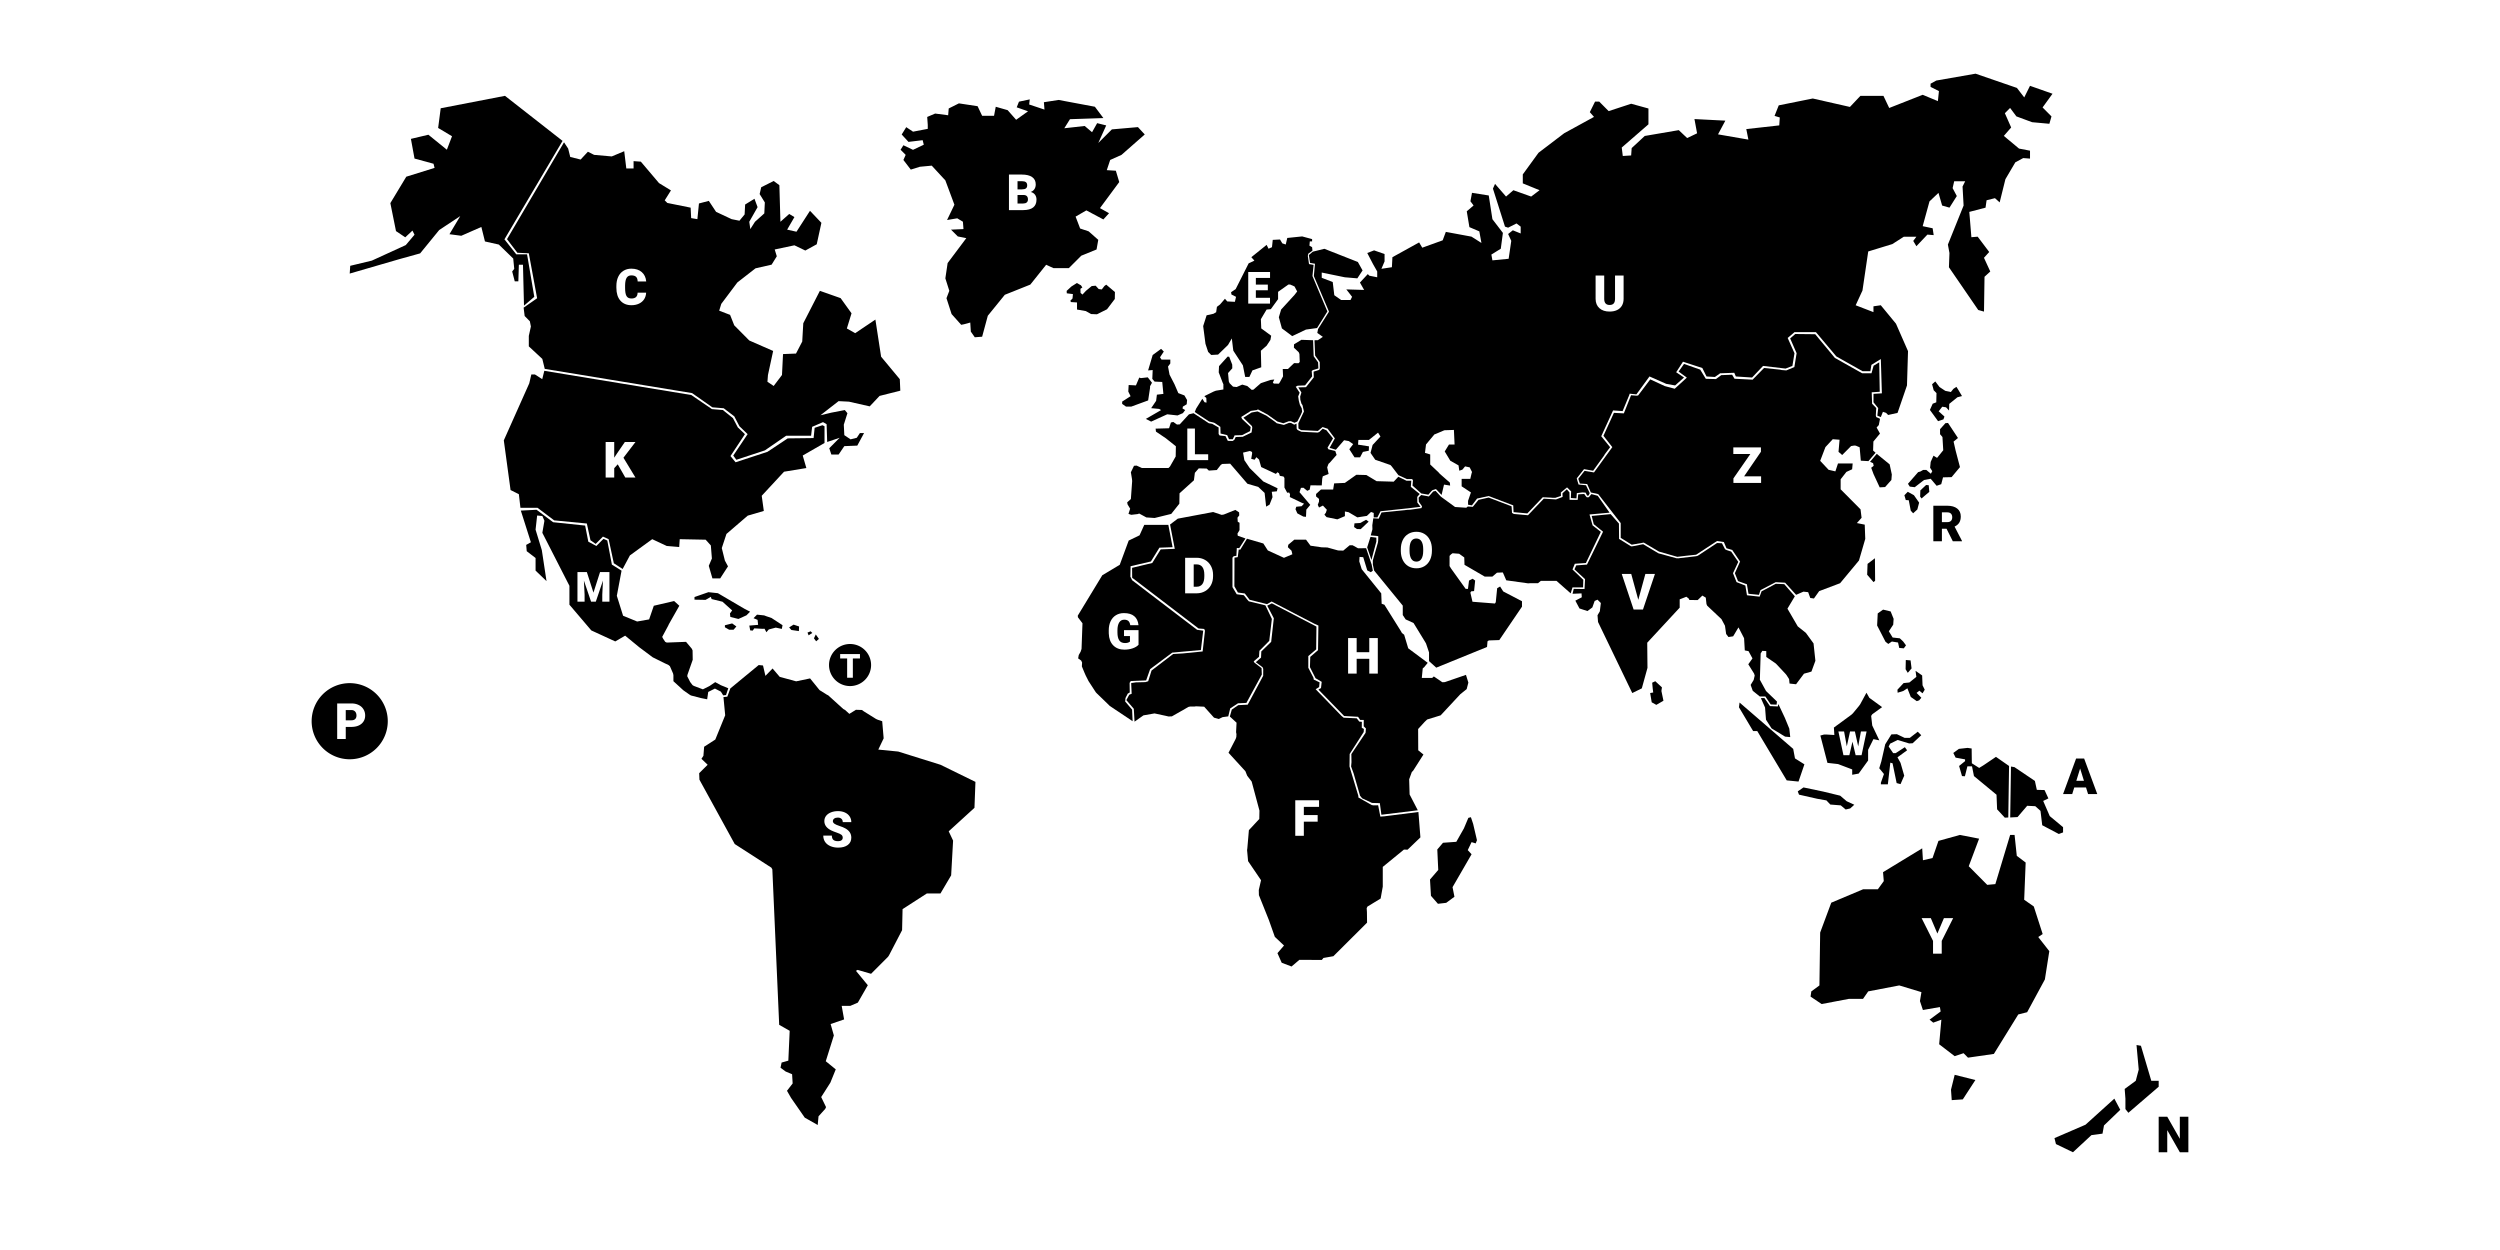 <?xml version="1.0" encoding="UTF-8"?>
<svg version="1.1" viewBox="60 10 1200 600" xmlns="http://www.w3.org/2000/svg">
<path transform="translate(21.728)" d="m811.39 256.78-9.1 0.871 0.99 3.959 4.461 3.609-7.711 15.781-5.16 0.389-0.85 1.9 5.08 4.701-0.25 4.75-5.189-0.08-0.561 2.359 4.311-0.189 0.119 1.869-3.09 1.621 1.98 3.74 3.83 1.25 2.35-1.74 1.109-3.111 1.359-0.619 1.611 1.619-0.49 3.99-1.109 1.871 0.25 3.24 16.43 34.1 4.58-2.24 2.719-9.84-0.119-12.08 15.58-16.82v-3.99l3.209-1.25 1.121 0.865 0.311 0.676 3.988 0.068 2.262-2.17 1.639 0.99 0.33 3.07 0.361 0.811 6.84 6.449 1.68 3.16 0.559 3.951 1.121 1.469 2.24-0.34 2.18-3.66 0.391-0.619 2.68 5.189 0.34 5.859 1.789 0.34 1.9 3.49-2.01 2.82 2.769 4.439 0.311 0.961-0.5 2.141-1.449 2.369 1.01 2.82 3.359 2.709h2.689l2.57 3.83 2.801 0.111 0.219-1.471-5.26-5.07-2.969-5.42 0.398-12.619 0.391-0.621 0.391-0.619 1.9 0.109v2.82l4.59 3.16 0.59 0.609 4.09 4.371 0.49 0.609 1.189 1.869 0.221 2.141 3.129 0.34 3.801-5.07 3.58-1.01 1.9-5.18-0.891-8.34-3.689-5.07-3.891-3.109-4.949-8.5 3.549-5.939-5.08-5.83-4.07-0.182-3.66 1.971-0.729 0.391-2.42 1.23-0.947 2.6-6.074-0.68-0.77-4.65-4.231-1.66-1.709-4.269 2.539-5.441-3.42-4.949-2.17-0.721-0.76-0.4-1.48-2.869-2.35-0.119-9.199 6.08-0.82 0.26-7.34 0.84-1.24 0.16-0.891-0.021-8.65-2.379-7.34-4.371-5.01 0.99-0.779 0.051-5.769-3.58-0.07-7.369zm5.318 28.717h4.559l3.387 12.422 3.398-12.422h4.594l-5.742 17.062h-4.5zm16.102 51.484-1.49 0.719 0.25 2.721 0.25 1.98-1.469 0.25 0.74 4.449 2.209 1.24 3.43-1.98-0.979-4.689 0.25-1.73z" icao="V"/>
<path transform="translate(21.728)" d="m648.76 299.6-2.211 1.131 3.16 6.039-1.27 11.32-4.74 4.609-0.131 2.951-2.51 2.209 3.272 2.43 0.299 0.781-0.029 3.318-7.42 13.852-4.541 0.229-3.109 2.141-0.93 3.32 3.219 2.959-0.229 4.58 0.18 0.871-0.06 1.391-0.299 0.92-3.451 6.67 8.109 8.869 0.83 2.1 0.432 0.59 1.738 2.26 0.33 1.221 3.41 12.73-0.08 4.019-4.988 5.359-0.75 8.711-0.121 0.859 0.48 5.301 6.219 9.16-1.078 4.699 0.059 2.471 4.781 11.939 2.859 8.07 4.41 4.17-3.15 3.67 2.041 4.6 4.719 1.801 3.76-3.201 10.771 0.06 0.77-0.959 4.779-0.84 16.17-16.102-0.061-5.068-0.119-1.871 0.359-0.779 6.34-3.861 1.022-5.729v-9.461l10.17-8.32 1.74 0.061 6.158-5.91-0.959-12.18-16.33 2.061-0.697 0.059-1.244 0.102-1.059-5.451-2.131 0.047-0.908-0.127-6.461-3.68 0.01-0.713-4.26-14.141 0.08-6.01 6.74-10.539 0.08-1.48-1.01-0.551 0.039-2.859-1.23-0.109-1.238-1.58-6.26-0.283-1.031-0.854-12.42-12.82 1.67-1.041 0.23-2.26-2.82-1.33-0.131-0.879-2.469-4.781v-5.639l3.769-3.211 0.131-10.939zm11.242 94.525h11.414v3.176h-7.301v3.926h6.633v3.164h-6.633v6.797h-4.113zm84.307 8.135-1.228 0.311-2.131 5.059-3.65 6.441-6.389 0.459-2.74 3.221 0.459 9.82-3.959 4.6 0.459 7.82 3.35 3.83 3.961-0.461 3.959-2.92-0.908-4.6 9.129-15.801-1.83-1.99 1.83-3.83 1.98 0.611 0.609-1.531-1.83-7.818z" icao="F"/>
<path transform="translate(21.728)" d="m309 78.307-27.359 46.49 4.981 6.531 5.479 0.25 3.99 21.58-6.481 4.519 0.5 4.019 2.49 2.51 0.5 2.51-1 4.521v5.019l6.481 6.019 1.17 4.789 70.711 11.621 9.75 6.83 5.439 0.449 5.07 3.871 2.49 4.779 3.92 3.769-6.9 10.301 1.49 2.01 13.699-4.519 10.211-7.031h11.959l0.5-4.269 5.231-2.26 1.721 1 0.27 8.529 5.981-2.01-4.981 5.021 1 3.01h3.49l2.74-4.021 6.229-0.25 3.24-6.019h-1.99l-1.5 2.26-2.988 0.75-2.99-2.01-0.25-5.019 1.74-5.519-1.25-1.51-6.481 1.25-5.231 1.25 8.721-6.781 4.979 0.25 9.961 2.26 4.731-5.019 9.959-2.51-0.25-5.519-8.969-10.791-2.74-17.82-9.711 6.531-3.99-2.26 2.24-7.281-5.231-7.279-9.959-3.51-7.971 15.561-0.5 8.779-2.99 5.769-6.229 0.25-0.5 10.041-3.99 5.269-2.99-2.01 0.25-3.26 2.49-11.541-11.461-5.019-7.219-7.279-1.99-5.021-5.231-2.01 1-3.26 7.721-10.289 8.719-6.781 7.721-1.76 2.49-4.019-1-3.26 9.459-2.01 5.231 2.51 5.481-3.01 2.24-10.291-5.481-5.769-6.481 10.039-4.481-1 3.49-6.019-2.49-1.51-4.229 3.76-0.5-17.57-2.74-2.01-5.981 3.01-0.75 3.26 2.49 4.021-0.25 5.269-4.481 4.019-2.24 3.51-0.5-3.51 3.99-7.029-1.49-4.019-4.481 2.76-0.25 4.769-2.488 3.01-3.74-0.75-7.471-3.51-3.49-5.269-4.731 1.25-0.75 7.529-2.988-0.5-0.25-5.019-11.191-2.26-1.25-1.25 2.99-4.771-5.731-3.51-8.719-10.289-3.49-0.25v3.51h-3.49l-1-8.279-5.981 2.51-8.469-0.75-2.99-1.51-3.49 3.76-4.981-1.25-1-4.021zm32.322 60.652c2.07 0 3.734 0.547 4.992 1.641 1.258 1.086 1.973 2.586 2.144 4.5h-4.102c-0.031-1.039-0.293-1.785-0.785-2.238-0.492-0.453-1.242-0.68-2.25-0.68-1.023 0-1.773 0.383-2.25 1.148-0.477 0.766-0.727 1.988-0.75 3.668v1.207c0 1.82 0.227 3.121 0.68 3.902 0.461 0.781 1.25 1.172 2.367 1.172 0.945 0 1.668-0.223 2.168-0.668 0.5-0.445 0.766-1.152 0.797-2.121h4.09c-0.055 1.188-0.375 2.238-0.961 3.152-0.586 0.906-1.41 1.609-2.473 2.109-1.055 0.5-2.262 0.75-3.621 0.75-2.242 0-4.008-0.73-5.297-2.191-1.289-1.461-1.934-3.523-1.934-6.188v-0.844c0-1.672 0.289-3.133 0.867-4.383 0.586-1.258 1.426-2.227 2.519-2.906 1.094-0.687 2.359-1.031 3.797-1.031z" icao="C"/>
<path transform="translate(21.728)" d="m299.54 187.99-1 4.019-3.49-2.26h-1.74l-1 4.269-12.211 27.359 3.24 23.84 3.99 2.01 0.75 6.531h8.221l7.969 6.019 15.691 1.51 1.74 8.029 2.488 1.762 3.49-3.512 2.74 1.25 2.49 11.541 4.231 2.76 3.49-6.529 10.709-7.781 6.971 3.26 5.981 0.5 0.25-3.76 12.449 0.25 2.49 2.76 0.5 6.271-1.49 3.51 1.74 6.019h3.74l3.74-5.769-1.49-2.76-1.49-6.021 2.24-6.779 10.209-8.779 7.721-2.26-1-7.281 10.709-11.549 10.711-1.76-1.74-6.012 10.461-6.019v-8.029l-1-0.5-3.74 1.25-0.5 4.92-12.43 0.15-9.74 6.469-15.291 5-2.439-2.99 6.939-10.5-3.43-3.269-2.33-4.439-4.83-3.881-5.25-0.439-9.92-6.769zm29.443 34.178h4.113v7.523l1.43-2.168 3.68-5.356h5.086l-5.766 7.547 5.766 9.516h-4.875l-3.633-6.352-1.688 1.852v4.5h-4.113z" icao="K"/>
<path transform="translate(21.728)" d="m532.55 57.707-5.17 1.09-1.09 2.721 5.439 1.9-5.711 4.08-4.08-4.621-5.709-1.629-0.82 4.35h-5.709l-2.182-4.621-8.969-1.359-4.891 2.449-0.27 3.262-6.25-0.82-3.811 1.629 0.27 3.811v1.9l-7.068 1.359-3.262-2.17-2.18 3.529 3.26 3.541 6.801-0.82 0.539 2.18-5.17 2.451-4.609-2.201-1.359 2.17 2.449 2.451-1.09 2.449 3.541 4.621 4.35-1.361 5.709-0.539 6.531 7.07 4.35 11.689-3.531 7.34 4.891-0.82 2.721 1.631 0.27 3.539-5.981 0.27 3.26 3.262 4.08 0.818-8.969 11.961-1.09 7.34 1.898 5.981-1.359 3.539 2.451 7.611 4.619 5.17 1.359-0.271 2.99-0.82 0.27 4.352 1.9 2.719 3.531-0.27 2.719-10.061 8.16-10.059 12.24-4.891 7.609-9.52 3.531 1.629h7.34l5.981-5.979 7.34-2.99 0.818-4.621-4.619-4.08-4.08-1.359-2.18-5.711 5.17-2.988 8.16 4.35 2.719-2.99-4.35-2.451 9.25-12.51-1.629-5.439-4.35-0.27 1.629-4.891 5.439-2.449 11.15-9.791-3.26-3.529-12.51 1.09-6.529 6.529 3.809-8.43-4.35-1.09-2.449 4.35-3.531-2.99-9.789 1.09 2.719-4.35 16.041-0.539-4.08-5.439-17.4-3.262-7.07 1.09 0.271 3.541-7.34-2.449zm-9.98 36.078h6.129c2.195 0 3.863 0.402 5.004 1.207 1.148 0.805 1.723 1.973 1.723 3.504 0 0.883-0.203 1.637-0.609 2.262s-1.004 1.086-1.793 1.383c0.891 0.234 1.574 0.672 2.051 1.312 0.477 0.641 0.715 1.422 0.715 2.344 0 1.672-0.531 2.93-1.594 3.773-1.055 0.836-2.621 1.262-4.699 1.277h-6.926zm4.113 3.176v3.938h2.144c0.898-8e-3 1.539-0.172 1.922-0.492 0.383-0.32 0.574-0.793 0.574-1.418 0-0.719-0.207-1.234-0.621-1.547-0.414-0.32-1.082-0.48-2.004-0.48zm0 6.633v4.09h2.695c0.742 0 1.312-0.168 1.711-0.504 0.398-0.344 0.598-0.824 0.598-1.441 0-1.422-0.707-2.137-2.121-2.144zm28.496 42.254-2.639 1.67-2.272 2.1 0.061 1.17 2.939 0.371-0.18 2.1-1.039 1.049 0.25 0.682 2.939 0.189v3.4l4.231 0.738 2.51 1.422 2.82 0.119 4.84-2.41 3.74-4.939 0.059-3.34-2.269-1.92-1.9-1.611-0.859 0.621-1.289 1.67-1.471-0.189-1.471-1.611-1.898 0.18-2.762 2.291-1.66 1.789-0.92-0.799-0.059-1.98 0.92-0.619-0.66-1.031z" icao="B"/>
<path transform="translate(21.728)" d="m402.45 329.22-13.619 11.23-1.441 3.951-1.859 0.209 0.83 8.73-4.75 11.65-5.359 3.449-0.34 4.359-0.951 1.432 2.981 2.859-4.07 4.039 0.131 3.131 16.939 30.879 17.59 11.342 0.461 0.85 3.289 74.59 5.039 2.869-0.648 14.33-3.231 0.91-0.52 2.481 2.459 1.82 3.1 1.299 0.262 4.432-2.721 3.519 1.939 3.389 6.6 9.512 6.211 3.519 0.391-4.17 3.209-3.551 0.4-0.869-2.33-4.82 4.4-6.91 2.59-6.381-4.791-3.91 3.881-12.379-1.551-5.471 6.471-2.219-1.16-6.51h4.141l3.619-1.56 4.779-8.34-5.689-6.91 0.811-0.451 6.439 1.871 8.19-8.211 0.451-0.709 6.25-12.02 0.23-10.102 11.66-7.519h6.529l5.129-8.689 0.932-16.68-2.102-4.461 12.361-11.279 0.469-12.451-16.789-8.219-20.279-6.34-9.56-0.941 2.57-5.398-0.701-8.221-2.09-0.689-0.869-0.391-5.85-3.65-0.92-0.66-2.881-0.09-3.16 1.961-2.039-1.871-0.861-0.469-7.219-6.541-0.75-0.379-3.432-2.15-4.549-5.611-6.68 1.4-7.891-2.15-3.43-4.019-3.43 3.551-1.16-4.99zm38.076 70.113c1.227 0 2.324 0.219 3.293 0.656 0.977 0.438 1.734 1.062 2.273 1.875 0.539 0.805 0.809 1.727 0.809 2.766h-4.102c0-0.695-0.215-1.234-0.645-1.617-0.422-0.383-0.996-0.574-1.723-0.574-0.734 0-1.316 0.164-1.746 0.492-0.422 0.32-0.633 0.73-0.633 1.23 0 0.438 0.234 0.836 0.703 1.195 0.469 0.352 1.293 0.719 2.473 1.102 1.18 0.375 2.148 0.781 2.906 1.219 1.844 1.062 2.766 2.527 2.766 4.394 0 1.492-0.562 2.664-1.688 3.516s-2.668 1.277-4.629 1.277c-1.383 0-2.637-0.246-3.762-0.738-1.117-0.5-1.961-1.18-2.531-2.039-0.562-0.867-0.844-1.863-0.844-2.988h4.125c0 0.914 0.234 1.59 0.703 2.027 0.477 0.43 1.246 0.645 2.309 0.645 0.68 0 1.215-0.145 1.605-0.434 0.398-0.297 0.598-0.711 0.598-1.242 0-0.602-0.215-1.07-0.645-1.406-0.422-0.336-1.168-0.684-2.238-1.043-1.07-0.359-1.945-0.707-2.625-1.043-2.211-1.086-3.316-2.578-3.316-4.477 0-0.945 0.273-1.777 0.82-2.496 0.555-0.727 1.336-1.289 2.344-1.688 1.008-0.406 2.141-0.609 3.398-0.609z" icao="S"/>
<path transform="translate(21.728)" d="m295.83 254.69-7.561 0.391 4.83 15.209-2.25 1.26 0.25 3.022 4.25 3.269v6.049l5.25 5.041-2.25-14.859-3-9.83 0.75-6.801 2.5 0.25 1 2.269-1 5.791 13 25.439v9.07l10.5 12.34 11.5 5.289 4.75-2.769 6.75 5.541 6.49 4.85 5.539 2.75 2.041 0.959 0.66 0.561 1.529 3.51 0.16 0.82v2.871l4.74 4.34 2.9 2.039 0.75 0.461 4.818 1.25 2.99 0.59 0.51-3.531 3.211-1.619 2.85 1.471 1.121 1.789 1.359-0.16 1.07-3.25-3.561-1.471-2.699-1.469-2.701 1.84-3.209 1.619-4.301-1.619-0.689-0.41-1.131-1.5-1.389-2.721 0.068-0.66 2.551-7.279-0.07-4.49-0.4-0.859-2.74-3.26-9.238 0.35-0.762-0.35-1.02-1.541-0.42-0.84 2.861-5.34 0.359-0.779 5-8.82-2.5-2.269-9.75 2.269-2.25 6.551-5.75 1.01-6.75-2.772-3-9.568 2.269-12.07-4.641-2.891-2.209-11.59-1.85-0.791-3.381 3.432-3.879-2.07-1.522-7.731-15.369-1.609zm19.623 29.895h4.502l3.174 9.893 3.164-9.893h4.512v14.219h-3.438v-3.32l0.332-6.797-3.438 10.117h-2.266l-3.447-10.127 0.332 6.807v3.32h-3.428zm62.865 9.656-6.689 2.33v1.27l5.32 0.1 2.51-1.459 0.391 1.068 5.219 1.272 4.641 4.189-1.061 1.459 0.191 1.66 3.869 0.971 3.871-1.75 1.738-1.75-2.51-1.27-12.949-7.6zm23.32 10.789-1.67 1.701 1.941 0.799 0.26 2.4-4.231 0.35 0.439 2.311 1.23 0.09 0.709-1.07 4.012 0.221 0.93-0.051 0.879 1.69 1.15-1.33 3.35-0.889 2.91 0.619 0.34-1.779-5.289-3.461-2.5-0.85-1.02-0.391zm-11.93 4.211-3.481 0.879v0.971l2.031 1.17h2.129l1.352-1.56zm29.48 0.58-2.121 1.33 1.06 1.238 3.611 0.531 0.09-2.211zm8.189 3.199-1.5 0.619 0.531 1.33 1.76-1.148-0.352-0.361zm2.471 1.51-0.881 1.871 1.06 1.42 1.32-1.15z" icao="M"/>
<path transform="translate(21.728)" d="m979.02 410.77-10.289 2.859-2.84 8.221-4.609 1.07-0.352-5.721-18.799 11.439 0.35 4.291-2.84 3.93h-7.1l-15.26 6.43-5.33 14.34-0.352 25.381-3.898 2.859-0.352 2.5 5.32 3.57 13.131-2.5h6.74l2.478-3.58 14.9-2.859 10.641 3.219-0.711 4.291 1.42 4.289 8.16-1.43 0.352 2.141-5.32 3.93 1.77 1.43 3.9-1.43-1.06 11.801 7.449 5.719 4.262-1.43 2.129 2.141 12.42-1.791 11.711-18.949 4.26-1.07 8.51-15.73 2.129-13.58-5.318-6.789 2.129-1.43-4.26-13.23-4.609-3.221 0.709-17.869-4.26-3.221-1.061-10.01h-2.129l-7.1 23.59-3.9 0.359-8.871-8.939 4.971-13.23zm-18.375 39.926h4.418l3.152 7.406 3.141-7.406h4.441l-5.496 10.934v6.129h-4.172v-6.129zm15.875 75.215-1.77 7.148 0.35 5 5.32-0.359 6.031-9.289z" icao="Y"/>
<path transform="translate(21.728)" d="m899.99 170.32-2.441 2.119 3.1 7.1-1.08 6.66-3.859 1.6-2.17-0.17-0.91-0.199-7.609-0.801-5.5 5.611-8.69-0.441-1.141-1.94-5.231 0.211-2.539 1.889-4.861-0.129-2.689-4.41-7.76-2.74-2.6 3.67 3.949 2.91-5.82 5.34-4.75-1.27-6.99-3.231-5.818 7.721-0.762 0.109-2.639-0.211-3.461 8.701-4.769-0.25-5.029 11.01 4.269 5.439-8.801 12.15-4.519-0.76-3.019 3.801 0.75 2.279 3.519 0.25 1.76 4.049 3.519 0.762 10.811 13.93v7.09l5.281 3.289 5.779-1.01 7.289 4.301 8.801 2.529 4.269-0.51 4.781-0.51 10.049-6.58 3.269 0.51 1.25 2.971 2.772 0.83 3.769 5.57-2.51 5.568 1.51 3.801 4.269 1.52 0.75 4.561 5.029 0.51 0.75-2.279 7.291-3.801 4.519 0.25 5.281 5.82 3.519-1.52 2.26 0.25 1.01 2.789 1.76 0.25 2.51-3.539 10.051-3.801 9.049-10.891 3.022-10.379-0.25-6.84-3.772-0.76 2.262-2.531-0.5-4.049-9.551-9.621v-4.809l2.76-3.541 2.76-1.27 0.25-2.791h-7.039l-1.26 3.801-3.272-0.76-4.019-4.301 2.51-6.58 3.522-3.799 3.269 0.25-0.5 5.818 1.76 1.522 4.269-4.301 1.51-0.25 0.76 0.061 1.84 0.77 0.561 6.439 3.65 0.211 3.439-4.029-1.19-1.06 0.141-4.32 3.16-3.82-1.611-2.9 1.051-1.199 0.58-3-1.83-0.83-0.189-0.83 0.209-3.471-2-2.1-0.17-5.481 3.85-0.25-0.25-14.129-2.699 1.619-1.01 3.621-4.51-0.01-13.07-7.352-9.441-11.379zm-29.727 54.416h13.254v2.109l-8.074 11.789h8.156v3.164h-13.289v-2.168l8.133-11.719h-8.18z" icao="Z"/>
<path transform="translate(21.728)" d="m934.17 342.51-3.022 5.57-0.6 0.82-2.879 3.488-0.721 0.672-8.41 6.17 0.221 3.568-3.84-0.229-1.051-0.01-1.82 0.5 3.4 13.119 5.09 0.57 6.791 2.57v2.568l3.109-0.568 4.529-6.271v-5.129l2.551-5.131 2.83 0.57-3.4-7.129-0.52-4.592 0.539-0.799 4.721-3.42-6.121-4.461zm-49 2.539-1.68 0.051 2.01 4.51 0.449 5.859 2.689 4.17 6.49 3.941 2.461 0.23-0.451-4.061-2.129-5.18-3.121-6.631-0.26 1.16-3.76-0.17zm-11.91 2.17-0.281 2.281 6.791 11.41h1.98l14.148 23.67 5.66 0.57 2.83-8.271-4.529-2.85-0.85-4.561zm47.443 13.9h2.727l1.305 7.133 1.562-7.133h2.328l1.586 7.133 1.305-7.133h2.719l-2.414 11.375h-2.844l-1.523-6.484-1.492 6.484h-2.836zm38.096 0.1-3.83 2.971h-2.459l-3.731-1.779-2.65 0.1-2.949 4.75-1.871 8.221-1 3.279 2.26 2.769-1.469 4.16v0.791h3.34l1.18-10.4 1.08 0.299 1.961 9.5 1.869 0.5 1.77-4.059-1.77-6.141-1.471-2.67 4.621-3.371-1.08-1.488-4.42 2.869h-1.18l-2.16-3.17 0.689-1.391 3.641-1.779 5.5 1.68 1.67-0.1 4.129-3.859zm23.91 7.771-4.17 0.469-2.68 1.961 1.109 2.24 4.541 0.84v0.84l-2.871 2.33 1.391 4.85 1.391 0.09 1.199-4.76h2.221l0.93 4.66 10.83 8.959 0.279 7 3.701 4.012 1.67-0.092 0.367-24.719-6.287-4.381-5.932 4.01-2.129 1.31-3.519-2.24-0.09-7.09zm-78.76 18.979-2.75 1.881 0.59 1.58 8.75 1.98 4.42 0.789 1.871 1.98 5.01 0.4 2.359 1.98 2.16-0.5 1.971-1.781-3.641-1.68-3.141-2.67-8.16-1.98z" icao="W"/>
<path transform="translate(21.728)" d="m1063.8 511.61 1.059 11.801-1.42 5.359-5.318 3.93 0.35 4.65v5l1.42 1.789 14.549-12.51v-2.859h-3.549l-4.971-16.801zm-10.641 25.74-13.84 12.51-14.9 6.43 0.711 2.859 8.16 3.932 8.869-8.221 5.32-0.711 0.709-3.93 7.811-7.51zm21.279 8.668v17.062h4.113v-10.617l6.047 10.617h4.09v-17.062h-4.101v10.617l-6.035-10.617z" icao="N"/>
<path transform="translate(21.728)" d="m1034.8 374.1-6.258 17.062h4.394l0.984-3.188h5.637l0.996 3.188h4.418l-6.305-17.062zm-31.258 3.842-0.371 24.439 3.519-0.189 4.631-5.41 3.891 0.189 2.5 2.24 0.83 6.9 7.959 4.199 2.041-0.75v-2.519l-6.391-5.32-3.15-7.279 2.5-1.211-1.85-4.01-3.699-0.09-0.932-4.289-9.809-6.621zm33.191 0.939 1.84 5.918h-3.668z" icao="A"/>
<path transform="translate(21.728)" d="m663.31 123.48-7.148 0.738-0.73 3.141-1.65-0.549-1.1-1.852-3.49 0.18-0.371 3.512-1.648 0.738-0.92-1.85-7.34 5.91 1.469 1.66-2.75 1.291-6.24 12.379-2.199 1.48 0.18 1.109 2.199 1.111-0.549 2.398-3.67-0.189-1.1-1.289-2.381 2.769-1.471 1.109-0.369 2.59-1.279 0.74-3.301 0.74-1.65 5.18 1.1 8.5 1.281 3.881 1.469 1.478 3.301-0.18 4.769-4.619 1.83-3.141 0.551 4.621 0.17 1.27 4.59 7.039 1.1 5.541h2.019l1.471-3.141 4.221-1.48-0.18-7.949 2.75-2.4 1.828-2.769 0.371-2.029-4.769-3.512-0.18-4.439 2.75-4.619 2.019-0.18 3.49-4.811v-3.51l4.949-3.51 0.869 0.019 2.07 0.91 1.281 2.4-1.281 1.66-6.42 7.019-1.1 3.699 1.471 5.359 4.949 3.701 6.6-3.141 5.32-0.74 4.951-7.949-3.67-8.689-3.49-8.32 0.549-5.361-2.199-0.369-0.57-3.91 0.211-1.07 2.019-1.478-0.18-1.66-1.281-0.74 0.18-2.031h1.102v-1.109zm-25.885 17.094h10.469v2.824h-6.812v3.197h5.75v2.719h-5.75v3.615h6.793v2.812h-10.449zm25.525 32.535-3.551 2.17-0.049 1.609 2.299 2.172 0.352 0.85 0.148 3.83-0.559 0.609-2.15-0.051-2.949 2.82h-2.5l0.148 3.531-1.5 2.769-0.496 0.746-2.453-0.047-0.449-0.549 0.699-1.41-1.75 0.199-4.699 1.561-3.602 3.129-0.809 0.08-2.121-1.84-2.41-0.68-2.699 1.17-1.73-0.189-1.641-1.65-0.379-0.84-0.371-4.029 2.041-2.281-0.041-1.789-1.439-3.731-0.74-0.119-4.15 4.59-0.148 2.99 1.889 4.93 0.352 0.77v2.519l-3.57 0.58-1.051 0.391-4.529 2.231 0.959 0.869 0.1 2.231-0.959-0.189-1.061-1.65-2.529 4.01-0.461 0.75-0.639 1.6 6.879 4.541 1.98 0.469 0.73 0.27 2.699 1.84 0.1 3.201 3.18 0.779 0.871 1.941h1.83l0.869-1.842 3.57-0.1 3.85-1.94 0.291-1.939-4.141-3.881-0.391-0.971 4.631-2.908 2.791-0.391 0.6-0.32 4.6 2.471 4.699 3.33 2.9 0.859 2.551-0.961 1.049-0.049 1.75 0.76 1.352-0.609 1.6-3.08 0.699-1.611-0.199-1.66-0.85-1.559-0.541-2.07-0.301-2.07 0.701-1.76-1.877-2.875 0.916-0.496 3.551-0.148 3.4-4.33-0.201-2.57 0.611-0.471 2.6-0.76-0.15-2.92-2.1-2.92-0.051-0.75-0.25-6.959zm-67.35 4.34-4.041 2.961-2.199 7.389 2.199-0.18-0.18 4.25 1.1 1.291 3.67 0.18 0.551 5.731-3.119 0.369-0.371 2.961-2.379 3.51 3.85 0.369 0.92 0.551-7.34 4.25 2.57 1.289 7.709-3.51 4.951 0.551 2.568-1.111 1.102-1.478-1.281-0.74 0.18-0.92 1.83-1.111 0.18-2.029-1.279-2.221-2.93-1.109-1.83-4.25-2.381-4.619-0.729-3.881 1.1-1.48v-1.85h-4.221l-0.73-1.109 1.83-2.769zm-6.4 13.67-3.301 0.371-0.779-0.26-1.6 3.76-3.49-0.18-0.18 3.139 1.1 2.221-4.039 2.59v1.109l1.83 1.291h2.568l8.07-2.961 0.91-6 0.01-0.82 0.92-1.66z" icao="E"/>
<path transform="translate(21.728)" d="m641.92 207.48-2.891 0.52-3.92 2.519 4.1 4 0.16 0.76-0.34 2.301-4.26 2.08-3.359 0.109-0.65 1.35-0.84 0.561-2.291-0.06-1.109-2.269-2.83-0.32-0.48-0.699v-3.121l-3.1-1.779-1.59-0.27-7.34-4.811-2.211 0.539-4.42 4.811-1.33 0.09-1.77-1.25-1.15 0.271-0.879 2.76-6.461 0.18 0.18 1.43 4.746 3.201 4.805 3.838-0.09 4.9-2.74 4.811-0.721 0.721h-12.74l-2.568-1.16-1.24 0.09-1.5 3.119 0.529 3.211 0.09 0.979-0.619 8.65-1.772 1.6 0.182 0.98 1.24 2.051-0.801 2.5 1.33 0.449 3.1-0.359 0.711-0.26 3.449 1.869 3.981 0.27 7.959-1.959 3.891-4.9 0.09-4.99 6.9-6.24 0.459-3.59 1.861-2.139 3.799 0.09 1.06 0.979 3.801-0.27 1.949-2.5 0.711-0.42 3.76-0.129 8.299 9.639 5.18 1.5 3.061 2.891 0.73 6.59 1.641-0.959 1.42-3.592-0.352-2.578 2.432-0.221 0.174-0.73 0.176-0.73-6.85-3.279-6.5-6.391-2.592-3.82-0.629-3.629 3.311-0.791 1 0.471 0.039 0.779-0.43 2.522 1.641 0.43 0.818-1.221 1.291 1.131 1.029 3.6 7.07 3.301 0.701-0.801 0.77 0.451 0.42 1.27 1.74 0.32 0.459 0.689v4.609l1.32 2.49 0.949-0.109 0.422 0.85-0.111 1.33 5.736 2.754 1.103 0.426-1.16 1.221-2.58 0.26-0.369 1.17 0.891 2.01 2.889 1.539 1.26 0.111 0.16-3.451 1.891-2.279-5.16-6.1 0.68-2.07 1.211-0.051 1.84 1.48 1.16-0.58 0.369-2.07 5.42 0.051 0.211-3.18 0.279-1.201 2.791-1.109-0.682-3.18 0.631-1.701 0.631-0.559 3.26-3.711-0.631-1.859-3.311-0.85-0.42-0.771 2.631-4.449-3.16-3.92-1.789-0.74-1.631 1.59-0.779 0.279-7.791-0.389-1-0.439-0.859-0.432-0.43-0.549-0.09-2.471-1.08 0.48-1.551-0.83-0.949-0.041-2.5 1-3.4-0.818-0.701-0.59-4.26-3.041zm-33.742 8.207h3.656v12.354h6.365v2.812h-10.021zm81.152 22.201-5.512 3.9-5.158 0.24-0.471 2.951h-5.859l-2.34 2.129v1.18l1.408 1.18v1.301l-0.59 1.541 0.59 1.299 1.881-0.939 1.881 2.01-0.471 1.42-0.699 0.949 1.049 1.182 5.16 1.059 3.631-1.539v-2.24l1.76 0.35 4.219 2.481 4.57-0.711 1.99-1.889 1.291 0.469v2.131h1.76l1.52-2.951 13.359-1.42 5.83-0.709-1.539-2.019-0.031-2.731 1.17-1.4-4.26-3.42 0.23-2.949h-2.34l-3.881-1.9-2.228 2.359-8.201-0.24-4.92-2.949zm4.66 21.602-2.811 1.539-2.76 0.18-0.18 1.772 1.35 0.949 1.82 0.06 3.809-3.611zm2.109 8.219-1.58 5.031 2.049 6.029 2.352-8.811v-1.889z" icao="L"/>
<path transform="translate(21.728)" d="m967.21 193.09-1.531 1.35 0.771 2.891 1.34 1.35-0.102 4.43-1.719 0.67-1.34 2.99 3.92 5.391 2.58-0.871 0.479-1.35-2.769-2.5 1.721-2.221 1.82 0.291 1.43 1.539 0.1-3.18 3.92-3.18 2.201-0.58-1.82-3.08-0.861-1.35-1.43 0.959-1.24 1.541-2.68-0.58-2.769-1.83zm6.109 19.93-1.24 0.1-2.58 2.891v2.41l1.15 1.35 0.381 6.359-2.961 3.66-1.721-1.061-1.34 2.99-0.289 2.791 1.049 1.639-0.67 1.25-2.199-1.83h-1.529l-1.34 0.771-1.051 0.289-4.881 5.59 0.861 1.35 2.389 0.291 4.49-3.471 3.16-0.58 2.871 3.371 2.199-0.77 0.859-3.281 4.111-0.1 4.019-4.82-2.1-8-0.961-4.24 2.1-1.728zm-34.199 14.83-3.231 3.82 1.469 0.66 0.281 1.27-1.189 0.92 1.119 3.039 2.949 6.371 2.602-0.141 3.019-3.4 0.209-2.619-1.049-4.881zm23.689 14.949-2.769 2.6-0.102 2.99 0.67 0.871 3.731-3.18-0.289-3.182zm-8.801 3.269-1.629 1.641 0.67 2.311 1.43 0.1 0.959 5.01 1.15 1.25 2.01-1.83 0.861-3.279-2.49-3.561zm12.264 6.688v17.062h4.113v-6.021h2.227l3.012 6.021h4.406v-0.176l-3.562-6.877c1.023-0.484 1.773-1.117 2.25-1.898 0.484-0.781 0.727-1.768 0.727-2.955 0-1.641-0.57-2.908-1.711-3.807-1.141-0.898-2.723-1.35-4.746-1.35zm4.113 3.176h2.602c0.773 0 1.359 0.213 1.758 0.635 0.398 0.414 0.598 0.986 0.598 1.721s-0.199 1.311-0.598 1.725c-0.391 0.406-0.977 0.607-1.758 0.607h-2.602zm-32.146 22.027-3.539 2.701-0.191 5.199 3.061 3.561 0.76-0.67zm3.92 24.66-2.58 1.83-0.289 5.779 4.019 7.801 1.34 1.061 1.721-1.16 2.959 0.48 0.57 2.6 2.199 0.189 1.051-1.44-1.34-1.83-1.631-1.541-3.439-0.379-1.82-2.99 2.1-3.18 0.191-2.791-1.43-3.559zm10.9 24.18-0.1 4.43 1.049 1.73 1.82-2.119-0.48-3.85zm4.68 5.201 0.381 2.889-3.352 2.701-2.769 0.289-2.959 3.18 0.1 1.451 2.769-0.871 1.91-1.25 1.631 4.141 2.869 2.019 1.15-0.389 1.049-1.25-2.289-2.311 1.34-1.061 1.529 1.25 1.051-1.73-1.051-2.119-0.189-4.721z" icao="R"/>
<path transform="translate(21.728)" d="m986.55 45.367-18.85 3.291-2.76 1.52v1.52l4.019 2.031-0.5 4.809-7.289-3.039-16.08 6.33-2.76-5.82h-11.061l-5.029 5.32-17.842-4.051-16.33 3.291-2.01 5.059 2.51 0.76-0.25 3.801-15.828 1.77 1.01 5.061-14.58-2.529 3.519-6.58-14.83-0.76 1.26 6.84-4.769 2.279-4.019-3.801-16.33 2.791-6.281 5.82-0.25 3.539-4.019 0.25-0.5-4.049 12.82-11.141v-7.6l-8.291-2.281-10.809 3.541-4.521-4.561h-2.01l-2.51 5.061 2.01 2.279-14.33 7.85-12.309 9.371-7.541 10.379v4.301l8.041 3.291-4.021 3.039-8.539-3.039-3.519 3.039-5.281-6.08-1.01 2.279 5.781 18.23 1.51 0.51 4.019-2.029 2.01 1.52v3.291l-3.769-1.522-2.26 1.772 1.51 3.289-1.26 8.609-7.791 0.762-0.5-2.791 4.519-2.789 1.012-7.602-5.031-6.58-1.76-11.389-8.039-1.27-0.75 4.049 1.51 2.029-3.272 2.791 1.262 7.6 4.769 2.031 1.01 5.568-4.779-3.039-12.311-2.279-1.51 4.049-9.801 3.541-1.51-2.531-12.82 7.09-0.25 4.811-5.029 0.76 1.51-3.539v-3.541l-5.029-1.77-3.272 1.27 2.76 5.32 2.012 3.541v2.789l-3.772-0.76-0.75-0.76-3.769 4.049 2.01 3.541-8.539-0.25 2.76 3.549-0.75 1.522h-4.519l-3.272-2.281-0.75-6.33-5.279-2.029v-2.529l11.061 2.279 6.029 0.51 2.51-3.799-2.26-4.051-16.08-6.33-5.549 1.381-1.9 1.629 0.59 3.75 2.359 0.41-0.549 5.9 7.279 17.1-5.26 8.34-0.361 1.881 2.672 1.879-2.41 1.59-1.602 0.031 0.301 7.35 2.211 3.129 0.029 3.041-0.279 0.699-2.701 0.861 0.1 2.719-3.75 4.74-3.699 0.08 1.5 2.471-0.6 1.969 0.1 1.561 0.551 1.871 0.459 0.619 0.721 3.08-2.68 5.65 0.019 2.49 1.26 0.799 8.08 0.4 2.26-1.869 2.42 0.809 3.471 4.631-2.541 4.561 3.019 0.879 3.951-4.549 2.26 0.408 2.1 1.461-1.85 2.439 2.5 3.9h2.66l1.369-2.6 2.82-0.57 0.08-2.109-5.24-0.811 0.16-2.269h5.08l4.365-3.496 0.365 0.596 0.789 1.279-3.769 4.051-1 3.799 2.26 3.291 7.291 2.529 0.57 0.602 3.269 4.269 4.08 1.879 2.51-0.01 0.4 0.65-0.23 2.481 4.221 3.779 3.398 0.59 1.41-1.65 0.59-0.529 1.641-0.529 2.699 2.83 1.17-4.961 2.932 0.471-0.121-1.42-4.82-4.221-0.6-0.689-4.019-3.801v-4.811l-2.51-0.76 0.5-4.049 4.019-4.811 0.689-0.25 4.1-1.75 4.58-0.16 0.32 7h-2.68l-2.049 3.34 2.68 4.451 3.949 2.228 0.359 2.551 1.451-0.48 1.34-1.59 2.209 0.48 1.111 2.231-0.211 0.67-0.619 2.629h-4.15v3.561l4.459 2.939-1.379 4.031v1.859l1.85 0.311 2.461-3.25 5.539-1.24 11.84 4.49 0.15 3.25 6.609 0.619 7.381-7.75 0.93 0.019 3.08 0.16 0.58 0.06h1.551l2.619-0.9-0.062-1.619 2.981-2.461 1.961 1.92-0.121 3.18 2.68 0.182 0.18-2.522 2.682-0.359 1.549 0.119 0.711 1.441 0.709-0.06 0.541-1.141-1.791-3.779-3.57-0.359-0.6-1.92-0.27-1.061 3.49-4.4 4.369 0.76 5.271-7.299 0.369-0.66 2.519-3.34-4.26-5.25 5.68-12.4 4.58 0.32 3.16-7.631 0.24-0.73 3.211 0.34 6.279-8.609 8.039 3.551 4.271 0.76 4.269-3.801-3.769-2.529 3.269-5.061 9.299 3.041 2.012 4.049 4.019 0.25 2.51-1.77 6.789-0.25 0.75 1.77 7.791 0.51 5.279-5.57 10.811 1.272 3.269-1.272 1-6.078-3.269-7.342 3.269-2.789h10.301l9.799 11.65 12.561 7.09h3.769l0.5-3.041 4.521-2.789 0.5 16.459-4.021 0.25v4.051l2.26 2.789-0.42 3.621 1.67 0.689 1.012-2.529 1.51 0.51 1 1.01 4.519-1.01 4.519-13.17 0.5-16.461-5.779-13.17-7.291-8.859-3.519 0.51v2.791l-8.539-3.291 3.269-7.09 2.76-18.74 11.561-3.539 5.529-3.541h6.029l-1.51 2.031 1.51 2.529 5.281-5.57 3.019 0.25-0.5-3.289-4.779-1.01 3.269-11.9 4.311-4.08 1.76 6.08 3.519 1.01 3.519-5.57-2.01-3.801 0.75-3.289h5.281l-1.262 2.529 0.5 9.121-7.539 18.74 0.75 4.049-0.25 6.84 14.07 20.51 2.76 0.762 0.25-16.711 2.762-2.529-3.022-6.58 2.51-2.791-5.529-7.34-3.022 0.25-1-12.15 7.791-2.029 0.5-3.551 4.021-1.01 2.258 2.031 2.762-11.141 4.768-8.1 3.772-2.031 3.269 0.25v-3.799l-5.279-1.01-7.291-6.08 3.52-4.051-3.02-6.84 2.51-2.529 3.019 4.049 7.541 2.791 8.289 0.76 1.012-3.541-4.271-4.299 4.771-6.58-10.81-3.801-2.76 5.57-3.522-4.561zm-182.39 96.887h4.137v11.332c0.047 1.867 0.914 2.801 2.602 2.801 0.852 0 1.496-0.234 1.934-0.703 0.438-0.469 0.656-1.23 0.656-2.285v-11.145h4.113v11.168c0 1.266-0.27 2.363-0.809 3.293-0.539 0.922-1.312 1.625-2.32 2.109s-2.199 0.727-3.574 0.727c-2.078 0-3.715-0.539-4.91-1.617-1.195-1.078-1.805-2.555-1.828-4.43z" icao="U"/>
<path transform="translate(21.728)" d="m631.22 254.75-5.531 2.228-1.029 0.16-4.08-1.369-16.98 3.189-3.699 2.811 2.26 11.67-6.75 0.27-4.061 6.531-9.67 2.318 0.031 4.75 31.85 24.352 2.715 0.229 0.385 0.84-1.119 9.971-9.4 0.939-4.769 0.291-10.361 7.92-1.6 5.141-1.35 0.43-4.621 0.119-2.199 0.35 0.23 5.121-1.16 0.469-1.391 2.561 3.58 4.189 0.35 6.17 4.281-3.029 5.32-0.93 5.43 1.17 1.279 0.301 1.621-0.06 4.42-2.51 0.799-0.441 2.68-1.568 0.811-0.191h2.119l0.74-0.119 3.92 0.189 4.731 5.269 2.301 0.631 1.799-0.881 2.74-0.379 0.93-3.82 3.731-2.449 4.041-0.191 7.398-13.609-0.119-3.07-3.42-2.629-0.359-0.631 2.549-2.189 0.191-2.881 4.729-4.769 1.25-10.529-3.109-6.521-7.961-1.939-0.59-0.65-1.809-2.279-3.4-0.461-2.041-3.42v-14.148l0.59-0.691 1.301-0.199 0.199-3.74 1.17 0.07 2.99-4.65-3.709-1.311-0.131-1.049 0.98-1.641v-3.539l-0.85-0.461-0.131-1.971 0.85-1.109-0.068-1.44zm-24.084 22.979h5.496c1.508 0 2.863 0.344 4.066 1.031 1.203 0.68 2.141 1.645 2.812 2.894 0.68 1.242 1.023 2.637 1.031 4.184v0.785c0 1.562-0.332 2.965-0.996 4.207-0.656 1.234-1.586 2.203-2.789 2.906-1.195 0.695-2.531 1.047-4.008 1.055h-5.613zm4.113 3.176v10.723h1.43c1.18 0 2.086-0.418 2.719-1.254 0.633-0.844 0.949-2.094 0.949-3.75v-0.738c0-1.648-0.316-2.891-0.949-3.727-0.633-0.836-1.555-1.254-2.766-1.254z" icao="D"/>
<path transform="translate(21.728)" d="m587.52 261.93-2.26 5.019-5.209 2.51-4.301 11.641-8.379 5.019-11.771 19.391 0.08 0.799 2.18 2.852-0.449 12.318-0.449 1.352-0.9 1.6-0.279 1.6 1.449 1.039 0.439 0.922-0.1 1.879 1.24 3.01 0.57 1.301 1.4 2.769 0.42 0.641 3.039 4.68 0.471 0.51 5.648 5.461 0.592 0.6 10.979 7.34-0.26-5.561-3.32-3.91 0.16-1.68 1.08-2.1 0.961-0.541-0.07-4.619 0.561-0.871 7.369-0.309 1.93-5.42 10.611-7.92 13.75-1.25 1.109-9.281-2.939-0.42-23.012-17.539-8.158-6.25-0.855-1.711 0.115-5.019 9.74-2.279 4.08-6.621 6.34-0.23-2.051-10.719zm-9.77 42.354c2.125 0 3.773 0.488 4.945 1.465 1.18 0.969 1.867 2.418 2.062 4.348h-3.961c-0.141-0.953-0.445-1.633-0.914-2.039s-1.133-0.609-1.992-0.609c-1.031 0-1.828 0.438-2.391 1.312s-0.848 2.125-0.855 3.75v1.031c0 1.703 0.289 2.984 0.867 3.844 0.586 0.852 1.504 1.277 2.754 1.277 1.07 0 1.867-0.238 2.391-0.715v-2.648h-2.859v-2.824h6.973v7.008c-0.633 0.703-1.559 1.27-2.777 1.699-1.219 0.43-2.555 0.645-4.008 0.645-2.234 0-4.019-0.684-5.356-2.051-1.336-1.367-2.051-3.269-2.144-5.707l-0.012-1.477c0-1.68 0.297-3.144 0.891-4.394 0.594-1.258 1.441-2.223 2.543-2.894 1.109-0.68 2.391-1.02 3.844-1.02z" icao="G"/>
<path transform="translate(21.728)" d="m636.82 268.58-3.189 5.238h-0.781l-0.459 3.602-1.561 0.26-0.049 13.719 1.69 3.012 3.32 0.459 2.279 3.01 8.391 2.1 2.209-1.25 20.42 10.621 2.022 0.898-0.18 11.83-3.731 3.211-0.15 4.939 2.691 5.311 2.949 1.74-0.178 1.603-0.152 1.375-1.23 0.74 12.32 12.68 6.711 0.381 0.979 1.49 1.748 0.031-0.029 3.049 1.061 1.02-0.16 2.092-6.83 10.199 0.06 3.92-0.18 2.061 1.199 3.299 3.094 10.721 0.996 1.238 4.731 2.221 3.769 0.111 0.75 5.559 17.471-2.139-3.93-7.6-0.211-7.281 1.272-3.481 0.639-0.639 4.941-7.76-2.5-2.031-0.051-10.219 3.129-3.42 1.205-1.147 6.477-1.994 9.43-10.131 3.061-2.459 0.809-3.131-1.15-3.709-10.129 3.481-1.211 0.059-4.08-2.779-0.809 0.721h-4.971l0.449-4.592 0.691-0.578 1.699-2.092-9.359-6.969-1.951-6.519-1.068-0.82-0.459-0.852-7.961-12.73-1.31-0.469-0.201-4.981-9.369-11.6-1.17-3.74 0.129-2.16 1.762 0.131 1.949 6.359 1.689 0.85 0.98-0.719-0.551-2.891-2.67-7.91-3.879 0.041-2.6-1.441h-1.432l-3.059 2.561-2.471-0.07-5.199-1.44-2.67-0.07-0.83-0.119-4.551-0.66-2.15-2.881h-5.66l-2.859 2.42-0.199 1.18 1.76 1.701 0.389 1.699-4.029 1.701-7.74-3.541-2.15-3.34zm48.537 47.699h4.113v6.773h6.059v-6.773h4.09v17.062h-4.09v-7.125h-6.059v7.125h-4.113z" icao="H"/>
<path transform="translate(21.728)" d="m790.36 244.87-2.1 1.91 0.061 1.75-3.17 1.199-5.85-0.369-7.6 7.959-6.801-0.619-0.869-0.51-0.201-3.15-11.01-4.209-4.881 1.1-2.728 3.35-2.42-0.16-0.701 0.59-5.389-0.35-6.801-4.961-2.529-2.769-1.16 0.281-2.09 2.389-3.691-0.699-1.219 1.27 0.119 2.01 1.52 2.131-0.279 0.879-5.481 0.791-0.9 0.01-12.789 1.301-1.35 2.959-2.6-0.17-0.352 2.539-0.119 0.771 0.061 1.949-0.82 2.961 2.82 0.24 0.797 0.143-0.037 2.156-0.121 0.891-2.459 8.58 0.029 2 0.6 2.844 13.75 16.836v4.529l1.381 2.09 3.801 1.74 5.539 9.051 0.449 0.779 1.441 4.281v4.18l3.459 3.139 24.381-9.93 0.23-2.731 0.639-0.408 5.01-0.17 10.891-16.031v-2.609l-8.99-4.701-1.51-2.369-1.41 0.82-0.67 6.699-0.391 0.641-10.789-0.85-1.01-4.381 0.379-0.609 1.4-0.131 0.52-5.049-1.209-0.871-1.73 0.871-0.52 4.01-1.1-0.019-7.01-9.771-0.721-1.189 0.01-4.881 0.67-0.709 0.76-0.551 3.16 0.24 2.461 1.77 0.119 3.541 9.73 5.67h3.629l2.231-1.891 2.811-0.119 1.641 3.779 10.51 1.461 0.76-0.06h3.959l1.361-1.119h7.539l6.801 5.979 0.869-2.869h5.07l0.119-3.609-5.189-4.981 1.109-2.74 5.32-0.369 7.17-14.951-3.959-3.109-1.48-5.231 9.641-0.869-5.691-8.102-3.029-0.818-1.24 1.5-0.93 0.068-0.48-0.5-0.799-1.119-2.891 0.18-0.26 2.66-3.881-0.039-0.07-3.551zm-72.229 20.385c1.445 0 2.734 0.344 3.867 1.031s2.012 1.668 2.637 2.941c0.633 1.266 0.953 2.719 0.961 4.359v0.785c0 1.664-0.309 3.137-0.926 4.418-0.617 1.281-1.496 2.269-2.637 2.965-1.133 0.688-2.426 1.031-3.879 1.031s-2.742-0.332-3.867-0.996c-1.125-0.672-2.004-1.629-2.637-2.871-0.625-1.242-0.953-2.668-0.984-4.277v-0.961c0-1.672 0.305-3.144 0.914-4.418 0.617-1.281 1.496-2.269 2.637-2.965 1.148-0.695 2.453-1.043 3.914-1.043zm0 3.223c-2.062 0-3.152 1.547-3.269 4.641l-0.012 1.254c0 1.672 0.277 2.957 0.832 3.856 0.555 0.898 1.379 1.348 2.473 1.348 1.039 0 1.84-0.441 2.402-1.324 0.562-0.883 0.848-2.152 0.855-3.809v-0.785c0-1.695-0.285-2.981-0.855-3.856-0.562-0.883-1.371-1.324-2.426-1.324z" icao="O"/>
<path transform="translate(21.728)" d="m446.3 319.12a10.096 10.096 0 0 0-10.098 10.096 10.096 10.096 0 0 0 10.098 10.096 10.096 10.096 0 0 0 10.096-10.096 10.096 10.096 0 0 0-10.096-10.096zm-4.754 4.828h9.508v2.117h-3.414v9.258h-2.742v-9.258h-3.352z" icao="T"/>
<path transform="translate(21.728)" d="m280.66 55.998-30.85 5.969-1.23 9.451 6.66 3.978-2.471 6.471-8.869-7.199-8.391 1.99 1.73 9.449 9.131 2.49 0.49 1.99-13.57 4.229-7.65 12.682 2.709 13.43 4.441 2.981 3.459-3.231 0.99 1.99-4.199 4.969-16.291 7.461-10.369 2.49-0.25 3.728 23.939-6.959 9.869-2.74 9.131-11.189 10.119-6.711-5.18 8.701 5.68 0.75 9.631-4.231 1.73 6.959 6.66 1.49 6.91 6.711 0.49 4.969-0.99 1.24 1.228 4.721h1.73l0.25-7.961h1.971l0.49 19.641 4.939-4.231-3.461-20.389h-5.18l-5.68-7.211 27.891-47.25zm-74.529 281.91a18.27 18.27 0 0 0-18.27 18.27 18.27 18.27 0 0 0 18.27 18.271 18.27 18.27 0 0 0 18.27-18.271 18.27 18.27 0 0 0-18.27-18.27zm-6.012 9.738h6.809c1.305 0 2.457 0.242 3.457 0.727 1.008 0.477 1.785 1.16 2.332 2.051 0.555 0.883 0.832 1.887 0.832 3.012 0 1.664-0.598 2.996-1.793 3.996-1.188 0.992-2.82 1.488-4.898 1.488h-2.625v5.789h-4.113zm4.113 3.178v4.92h2.695c0.797 0 1.402-0.199 1.816-0.598 0.422-0.398 0.633-0.961 0.633-1.688 0-0.797-0.215-1.434-0.645-1.91-0.43-0.477-1.016-0.717-1.758-0.725z" icao="P"/>
</svg>
